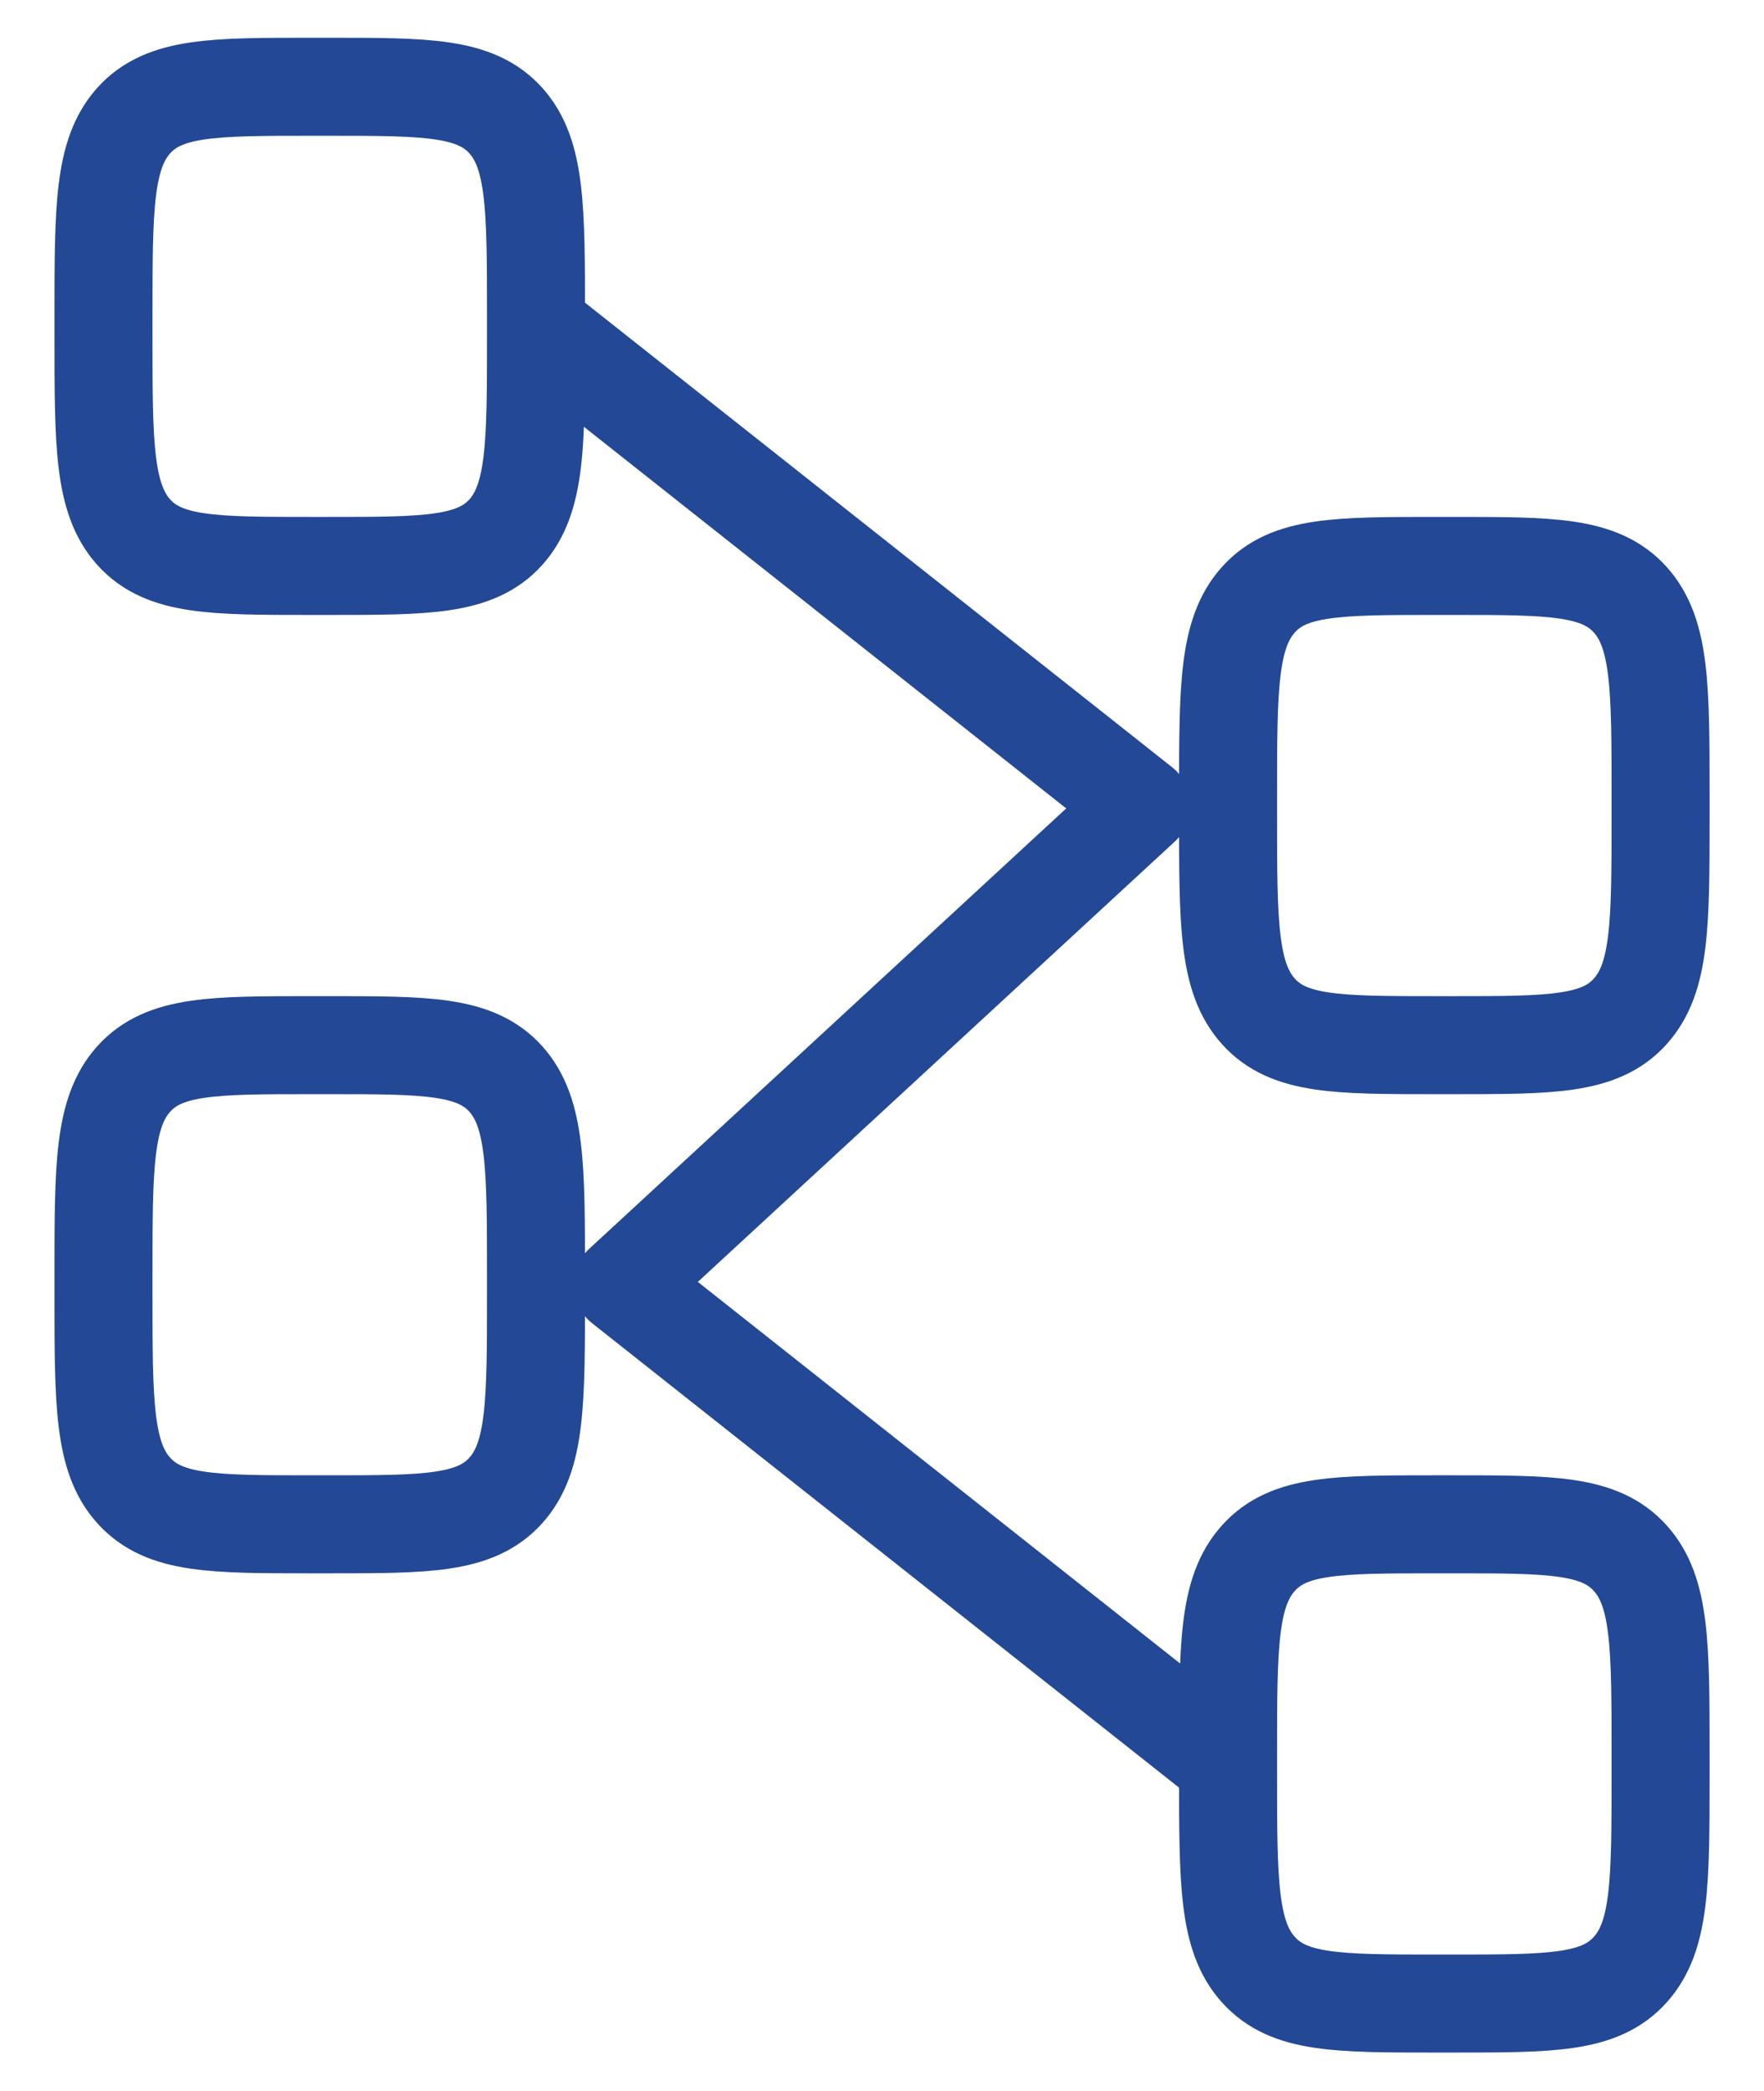 <svg width="27" height="32" viewBox="0 0 27 32" fill="none" xmlns="http://www.w3.org/2000/svg">
<path d="M8.204 4.995L17.473 12.328L9.528 19.662L18.797 26.995M1.584 4.848C1.584 3.189 1.584 2.359 2.049 1.843C2.515 1.328 3.266 1.328 4.762 1.328H5.027C6.524 1.328 7.274 1.328 7.74 1.843C8.204 2.359 8.204 3.191 8.204 4.848V5.141C8.204 6.8 8.204 7.63 7.74 8.147C7.274 8.661 6.523 8.661 5.027 8.661H4.762C3.264 8.661 2.515 8.661 2.049 8.147C1.584 7.63 1.584 6.799 1.584 5.141V4.848ZM18.797 12.181C18.797 10.523 18.797 9.693 19.263 9.176C19.726 8.661 20.477 8.661 21.975 8.661H22.239C23.737 8.661 24.486 8.661 24.951 9.176C25.417 9.693 25.417 10.524 25.417 12.181V12.475C25.417 14.134 25.417 14.964 24.951 15.48C24.488 15.995 23.737 15.995 22.239 15.995H21.975C20.477 15.995 19.728 15.995 19.263 15.48C18.797 14.964 18.797 14.132 18.797 12.475V12.181ZM1.584 19.515C1.584 17.856 1.584 17.026 2.049 16.51C2.515 15.995 3.266 15.995 4.762 15.995H5.027C6.524 15.995 7.274 15.995 7.74 16.51C8.204 17.027 8.204 17.858 8.204 19.515V19.808C8.204 21.467 8.204 22.297 7.74 22.812C7.274 23.328 6.523 23.328 5.027 23.328H4.762C3.264 23.328 2.515 23.328 2.049 22.812C1.584 22.299 1.584 21.467 1.584 19.808V19.515ZM18.797 26.848C18.797 25.189 18.797 24.359 19.263 23.844C19.726 23.328 20.477 23.328 21.975 23.328H22.239C23.737 23.328 24.486 23.328 24.951 23.844C25.417 24.358 25.417 25.189 25.417 26.848V27.142C25.417 28.8 25.417 29.63 24.951 30.145C24.488 30.662 23.737 30.662 22.239 30.662H21.975C20.477 30.662 19.728 30.662 19.263 30.145C18.797 29.632 18.797 28.8 18.797 27.142V26.848Z" stroke="#234895" stroke-width="1.5" stroke-linecap="round" stroke-linejoin="round"/>
</svg>

